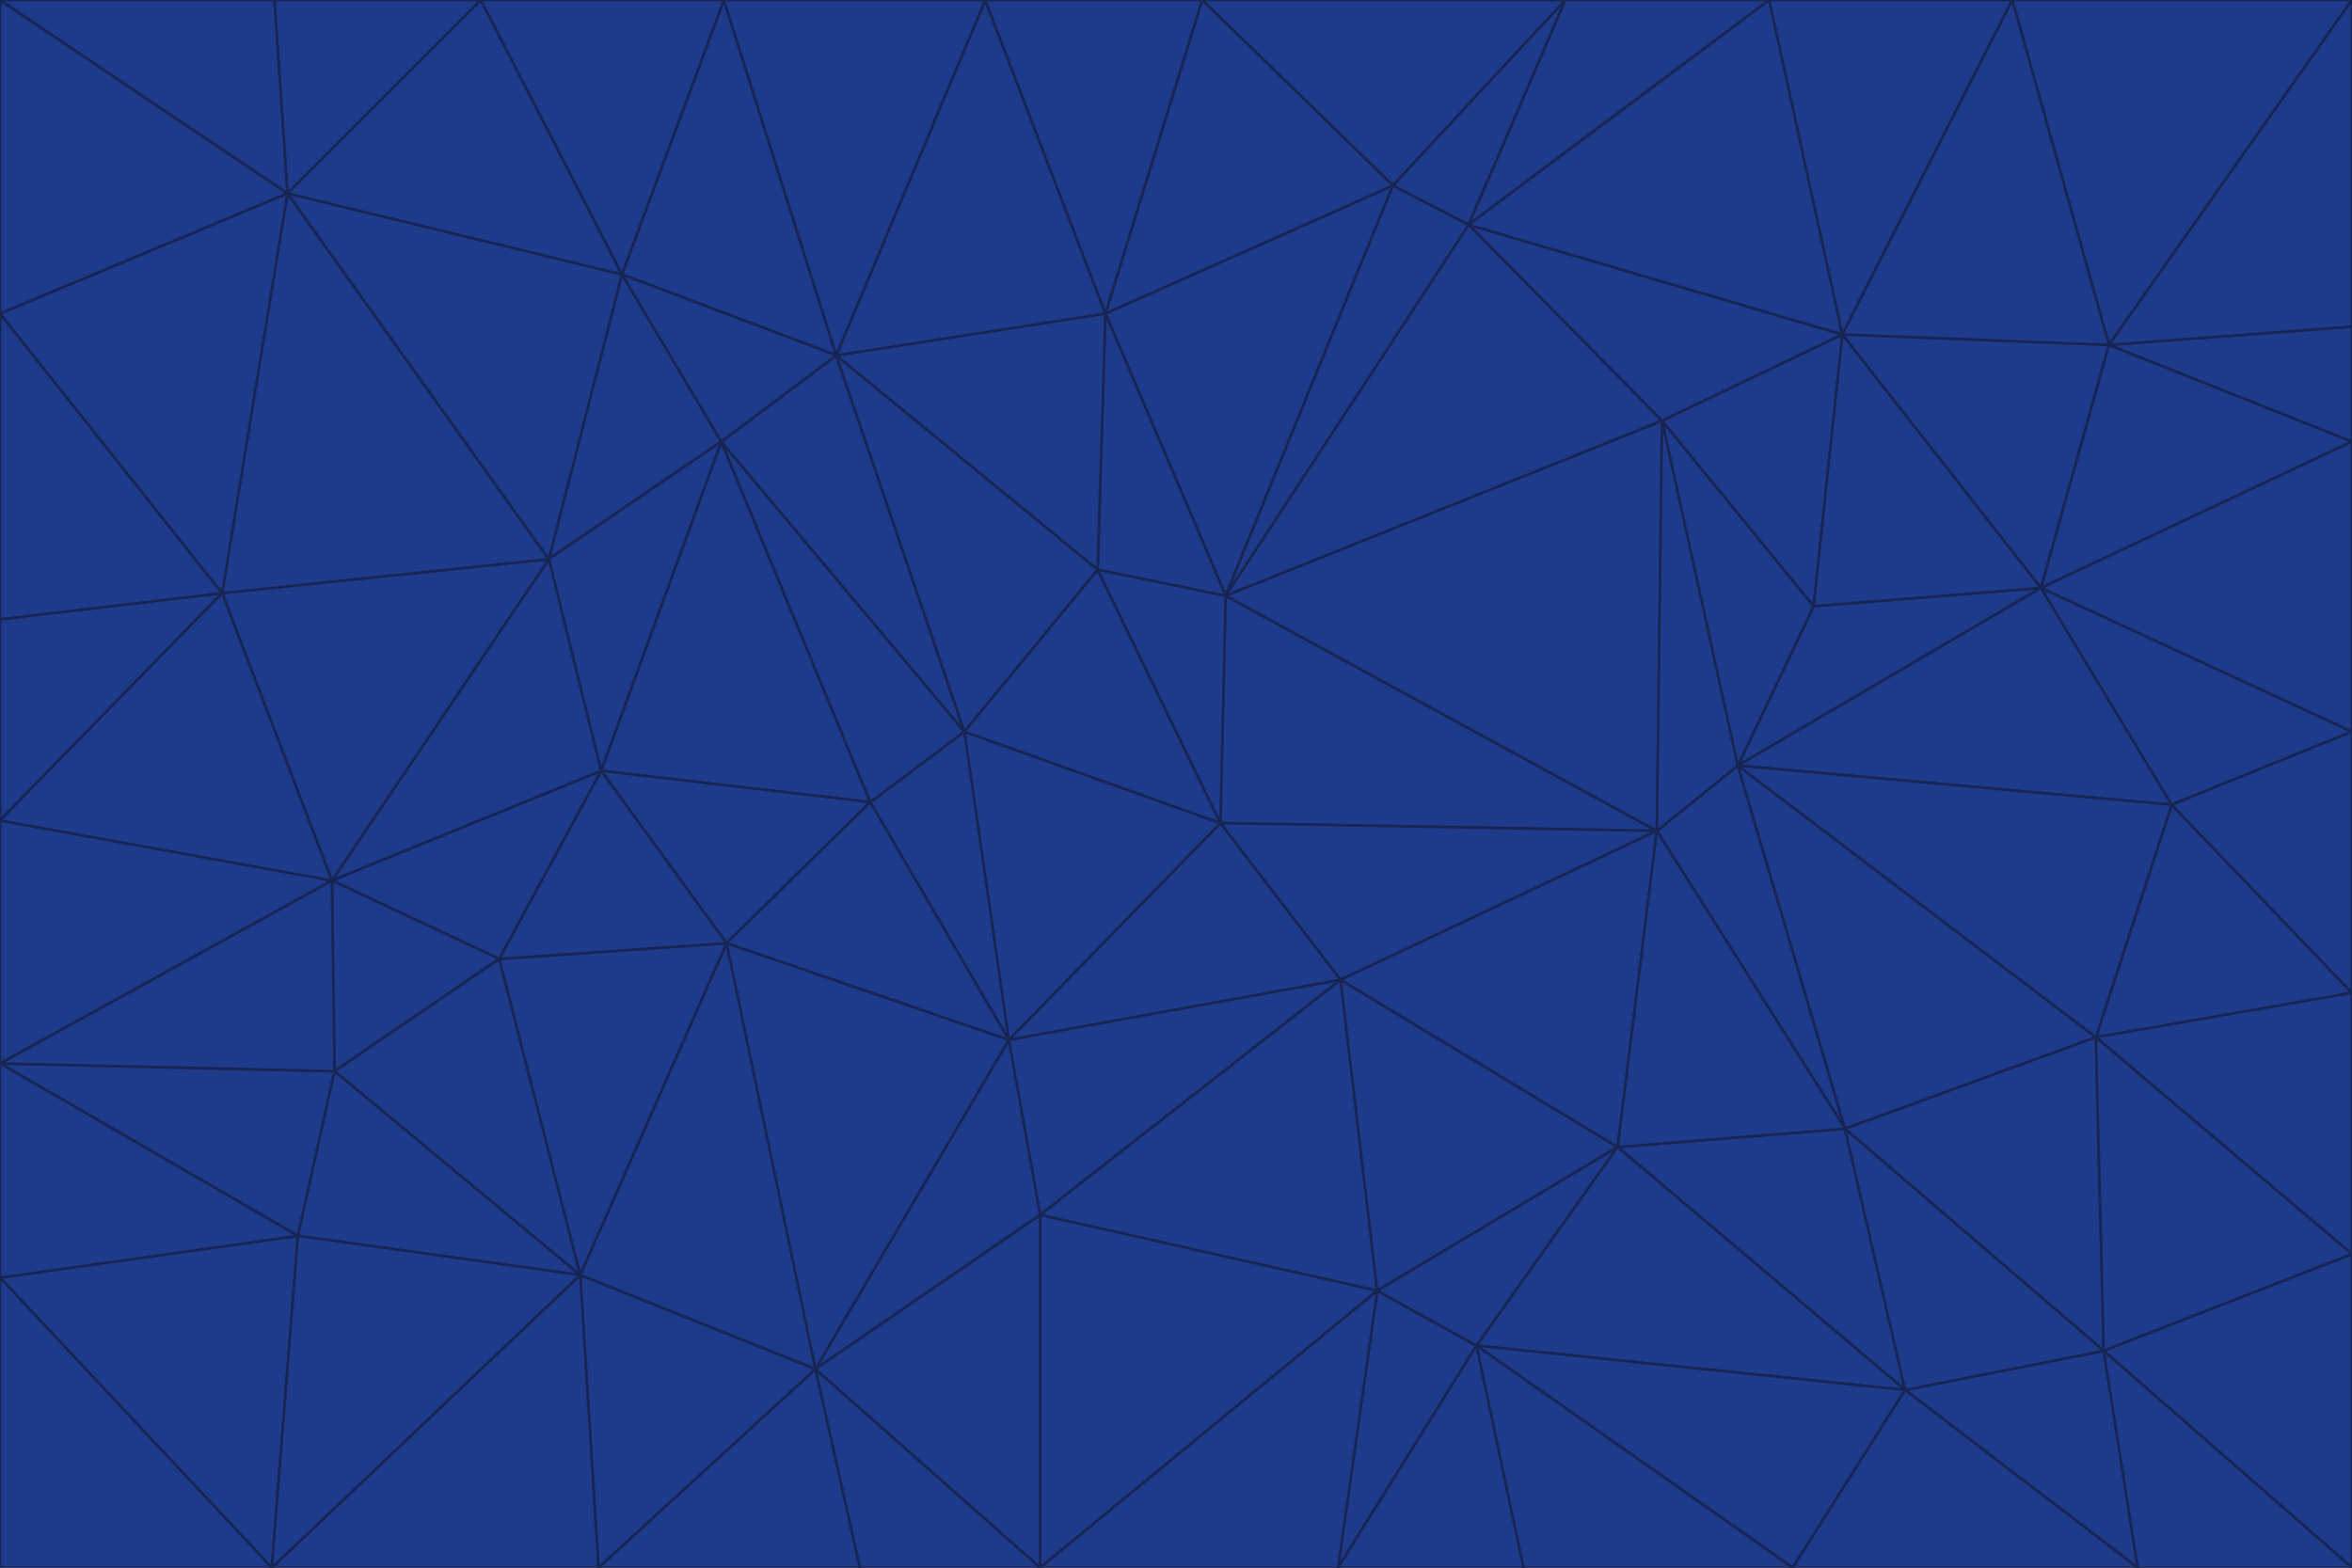 <svg id="visual" viewBox="0 0 900 600" width="900" height="600" xmlns="http://www.w3.org/2000/svg" xmlns:xlink="http://www.w3.org/1999/xlink" version="1.1"><g stroke-width="1" stroke-linejoin="bevel"><path d="M467 315L386 398L513 375Z" fill="#1e3a8a" stroke="#172554"></path><path d="M386 398L398 465L513 375Z" fill="#1e3a8a" stroke="#172554"></path><path d="M467 315L369 280L386 398Z" fill="#1e3a8a" stroke="#172554"></path><path d="M369 280L333 307L386 398Z" fill="#1e3a8a" stroke="#172554"></path><path d="M386 398L312 524L398 465Z" fill="#1e3a8a" stroke="#172554"></path><path d="M398 465L527 494L513 375Z" fill="#1e3a8a" stroke="#172554"></path><path d="M634 318L469 228L467 315Z" fill="#1e3a8a" stroke="#172554"></path><path d="M467 315L420 218L369 280Z" fill="#1e3a8a" stroke="#172554"></path><path d="M469 228L420 218L467 315Z" fill="#1e3a8a" stroke="#172554"></path><path d="M276 169L230 295L333 307Z" fill="#1e3a8a" stroke="#172554"></path><path d="M230 295L278 361L333 307Z" fill="#1e3a8a" stroke="#172554"></path><path d="M333 307L278 361L386 398Z" fill="#1e3a8a" stroke="#172554"></path><path d="M512 600L565 515L527 494Z" fill="#1e3a8a" stroke="#172554"></path><path d="M527 494L619 439L513 375Z" fill="#1e3a8a" stroke="#172554"></path><path d="M513 375L634 318L467 315Z" fill="#1e3a8a" stroke="#172554"></path><path d="M565 515L619 439L527 494Z" fill="#1e3a8a" stroke="#172554"></path><path d="M619 439L634 318L513 375Z" fill="#1e3a8a" stroke="#172554"></path><path d="M278 361L312 524L386 398Z" fill="#1e3a8a" stroke="#172554"></path><path d="M398 465L398 600L527 494Z" fill="#1e3a8a" stroke="#172554"></path><path d="M312 524L398 600L398 465Z" fill="#1e3a8a" stroke="#172554"></path><path d="M398 600L512 600L527 494Z" fill="#1e3a8a" stroke="#172554"></path><path d="M729 532L706 432L619 439Z" fill="#1e3a8a" stroke="#172554"></path><path d="M276 169L333 307L369 280Z" fill="#1e3a8a" stroke="#172554"></path><path d="M278 361L222 488L312 524Z" fill="#1e3a8a" stroke="#172554"></path><path d="M706 432L665 293L634 318Z" fill="#1e3a8a" stroke="#172554"></path><path d="M634 318L636 161L469 228Z" fill="#1e3a8a" stroke="#172554"></path><path d="M191 367L222 488L278 361Z" fill="#1e3a8a" stroke="#172554"></path><path d="M312 524L329 600L398 600Z" fill="#1e3a8a" stroke="#172554"></path><path d="M229 600L329 600L312 524Z" fill="#1e3a8a" stroke="#172554"></path><path d="M230 295L191 367L278 361Z" fill="#1e3a8a" stroke="#172554"></path><path d="M533 71L423 120L469 228Z" fill="#1e3a8a" stroke="#172554"></path><path d="M469 228L423 120L420 218Z" fill="#1e3a8a" stroke="#172554"></path><path d="M320 136L276 169L369 280Z" fill="#1e3a8a" stroke="#172554"></path><path d="M512 600L583 600L565 515Z" fill="#1e3a8a" stroke="#172554"></path><path d="M619 439L706 432L634 318Z" fill="#1e3a8a" stroke="#172554"></path><path d="M729 532L619 439L565 515Z" fill="#1e3a8a" stroke="#172554"></path><path d="M320 136L369 280L420 218Z" fill="#1e3a8a" stroke="#172554"></path><path d="M230 295L127 337L191 367Z" fill="#1e3a8a" stroke="#172554"></path><path d="M423 120L320 136L420 218Z" fill="#1e3a8a" stroke="#172554"></path><path d="M781 225L694 232L665 293Z" fill="#1e3a8a" stroke="#172554"></path><path d="M665 293L636 161L634 318Z" fill="#1e3a8a" stroke="#172554"></path><path d="M694 232L636 161L665 293Z" fill="#1e3a8a" stroke="#172554"></path><path d="M238 105L210 214L276 169Z" fill="#1e3a8a" stroke="#172554"></path><path d="M276 169L210 214L230 295Z" fill="#1e3a8a" stroke="#172554"></path><path d="M222 488L229 600L312 524Z" fill="#1e3a8a" stroke="#172554"></path><path d="M104 600L229 600L222 488Z" fill="#1e3a8a" stroke="#172554"></path><path d="M636 161L562 86L469 228Z" fill="#1e3a8a" stroke="#172554"></path><path d="M277 0L238 105L320 136Z" fill="#1e3a8a" stroke="#172554"></path><path d="M562 86L533 71L469 228Z" fill="#1e3a8a" stroke="#172554"></path><path d="M686 600L729 532L565 515Z" fill="#1e3a8a" stroke="#172554"></path><path d="M706 432L802 397L665 293Z" fill="#1e3a8a" stroke="#172554"></path><path d="M127 337L128 410L191 367Z" fill="#1e3a8a" stroke="#172554"></path><path d="M191 367L128 410L222 488Z" fill="#1e3a8a" stroke="#172554"></path><path d="M210 214L127 337L230 295Z" fill="#1e3a8a" stroke="#172554"></path><path d="M583 600L686 600L565 515Z" fill="#1e3a8a" stroke="#172554"></path><path d="M377 0L320 136L423 120Z" fill="#1e3a8a" stroke="#172554"></path><path d="M320 136L238 105L276 169Z" fill="#1e3a8a" stroke="#172554"></path><path d="M210 214L85 227L127 337Z" fill="#1e3a8a" stroke="#172554"></path><path d="M0 407L114 473L128 410Z" fill="#1e3a8a" stroke="#172554"></path><path d="M128 410L114 473L222 488Z" fill="#1e3a8a" stroke="#172554"></path><path d="M805 517L802 397L706 432Z" fill="#1e3a8a" stroke="#172554"></path><path d="M694 232L705 128L636 161Z" fill="#1e3a8a" stroke="#172554"></path><path d="M636 161L705 128L562 86Z" fill="#1e3a8a" stroke="#172554"></path><path d="M599 0L460 0L533 71Z" fill="#1e3a8a" stroke="#172554"></path><path d="M781 225L705 128L694 232Z" fill="#1e3a8a" stroke="#172554"></path><path d="M831 308L781 225L665 293Z" fill="#1e3a8a" stroke="#172554"></path><path d="M599 0L533 71L562 86Z" fill="#1e3a8a" stroke="#172554"></path><path d="M533 71L460 0L423 120Z" fill="#1e3a8a" stroke="#172554"></path><path d="M818 600L805 517L729 532Z" fill="#1e3a8a" stroke="#172554"></path><path d="M729 532L805 517L706 432Z" fill="#1e3a8a" stroke="#172554"></path><path d="M460 0L377 0L423 120Z" fill="#1e3a8a" stroke="#172554"></path><path d="M900 380L831 308L802 397Z" fill="#1e3a8a" stroke="#172554"></path><path d="M802 397L831 308L665 293Z" fill="#1e3a8a" stroke="#172554"></path><path d="M110 74L85 227L210 214Z" fill="#1e3a8a" stroke="#172554"></path><path d="M127 337L0 407L128 410Z" fill="#1e3a8a" stroke="#172554"></path><path d="M677 0L599 0L562 86Z" fill="#1e3a8a" stroke="#172554"></path><path d="M0 489L104 600L114 473Z" fill="#1e3a8a" stroke="#172554"></path><path d="M114 473L104 600L222 488Z" fill="#1e3a8a" stroke="#172554"></path><path d="M377 0L277 0L320 136Z" fill="#1e3a8a" stroke="#172554"></path><path d="M238 105L110 74L210 214Z" fill="#1e3a8a" stroke="#172554"></path><path d="M686 600L818 600L729 532Z" fill="#1e3a8a" stroke="#172554"></path><path d="M900 480L900 380L802 397Z" fill="#1e3a8a" stroke="#172554"></path><path d="M781 225L807 132L705 128Z" fill="#1e3a8a" stroke="#172554"></path><path d="M705 128L677 0L562 86Z" fill="#1e3a8a" stroke="#172554"></path><path d="M900 169L807 132L781 225Z" fill="#1e3a8a" stroke="#172554"></path><path d="M770 0L677 0L705 128Z" fill="#1e3a8a" stroke="#172554"></path><path d="M0 314L0 407L127 337Z" fill="#1e3a8a" stroke="#172554"></path><path d="M900 480L802 397L805 517Z" fill="#1e3a8a" stroke="#172554"></path><path d="M831 308L900 280L781 225Z" fill="#1e3a8a" stroke="#172554"></path><path d="M0 237L0 314L85 227Z" fill="#1e3a8a" stroke="#172554"></path><path d="M85 227L0 314L127 337Z" fill="#1e3a8a" stroke="#172554"></path><path d="M184 0L110 74L238 105Z" fill="#1e3a8a" stroke="#172554"></path><path d="M277 0L184 0L238 105Z" fill="#1e3a8a" stroke="#172554"></path><path d="M0 407L0 489L114 473Z" fill="#1e3a8a" stroke="#172554"></path><path d="M900 380L900 280L831 308Z" fill="#1e3a8a" stroke="#172554"></path><path d="M900 600L900 480L805 517Z" fill="#1e3a8a" stroke="#172554"></path><path d="M0 120L0 237L85 227Z" fill="#1e3a8a" stroke="#172554"></path><path d="M900 0L770 0L807 132Z" fill="#1e3a8a" stroke="#172554"></path><path d="M807 132L770 0L705 128Z" fill="#1e3a8a" stroke="#172554"></path><path d="M900 280L900 169L781 225Z" fill="#1e3a8a" stroke="#172554"></path><path d="M0 489L0 600L104 600Z" fill="#1e3a8a" stroke="#172554"></path><path d="M818 600L900 600L805 517Z" fill="#1e3a8a" stroke="#172554"></path><path d="M184 0L105 0L110 74Z" fill="#1e3a8a" stroke="#172554"></path><path d="M110 74L0 120L85 227Z" fill="#1e3a8a" stroke="#172554"></path><path d="M0 0L0 120L110 74Z" fill="#1e3a8a" stroke="#172554"></path><path d="M900 169L900 125L807 132Z" fill="#1e3a8a" stroke="#172554"></path><path d="M105 0L0 0L110 74Z" fill="#1e3a8a" stroke="#172554"></path><path d="M900 125L900 0L807 132Z" fill="#1e3a8a" stroke="#172554"></path></g></svg>